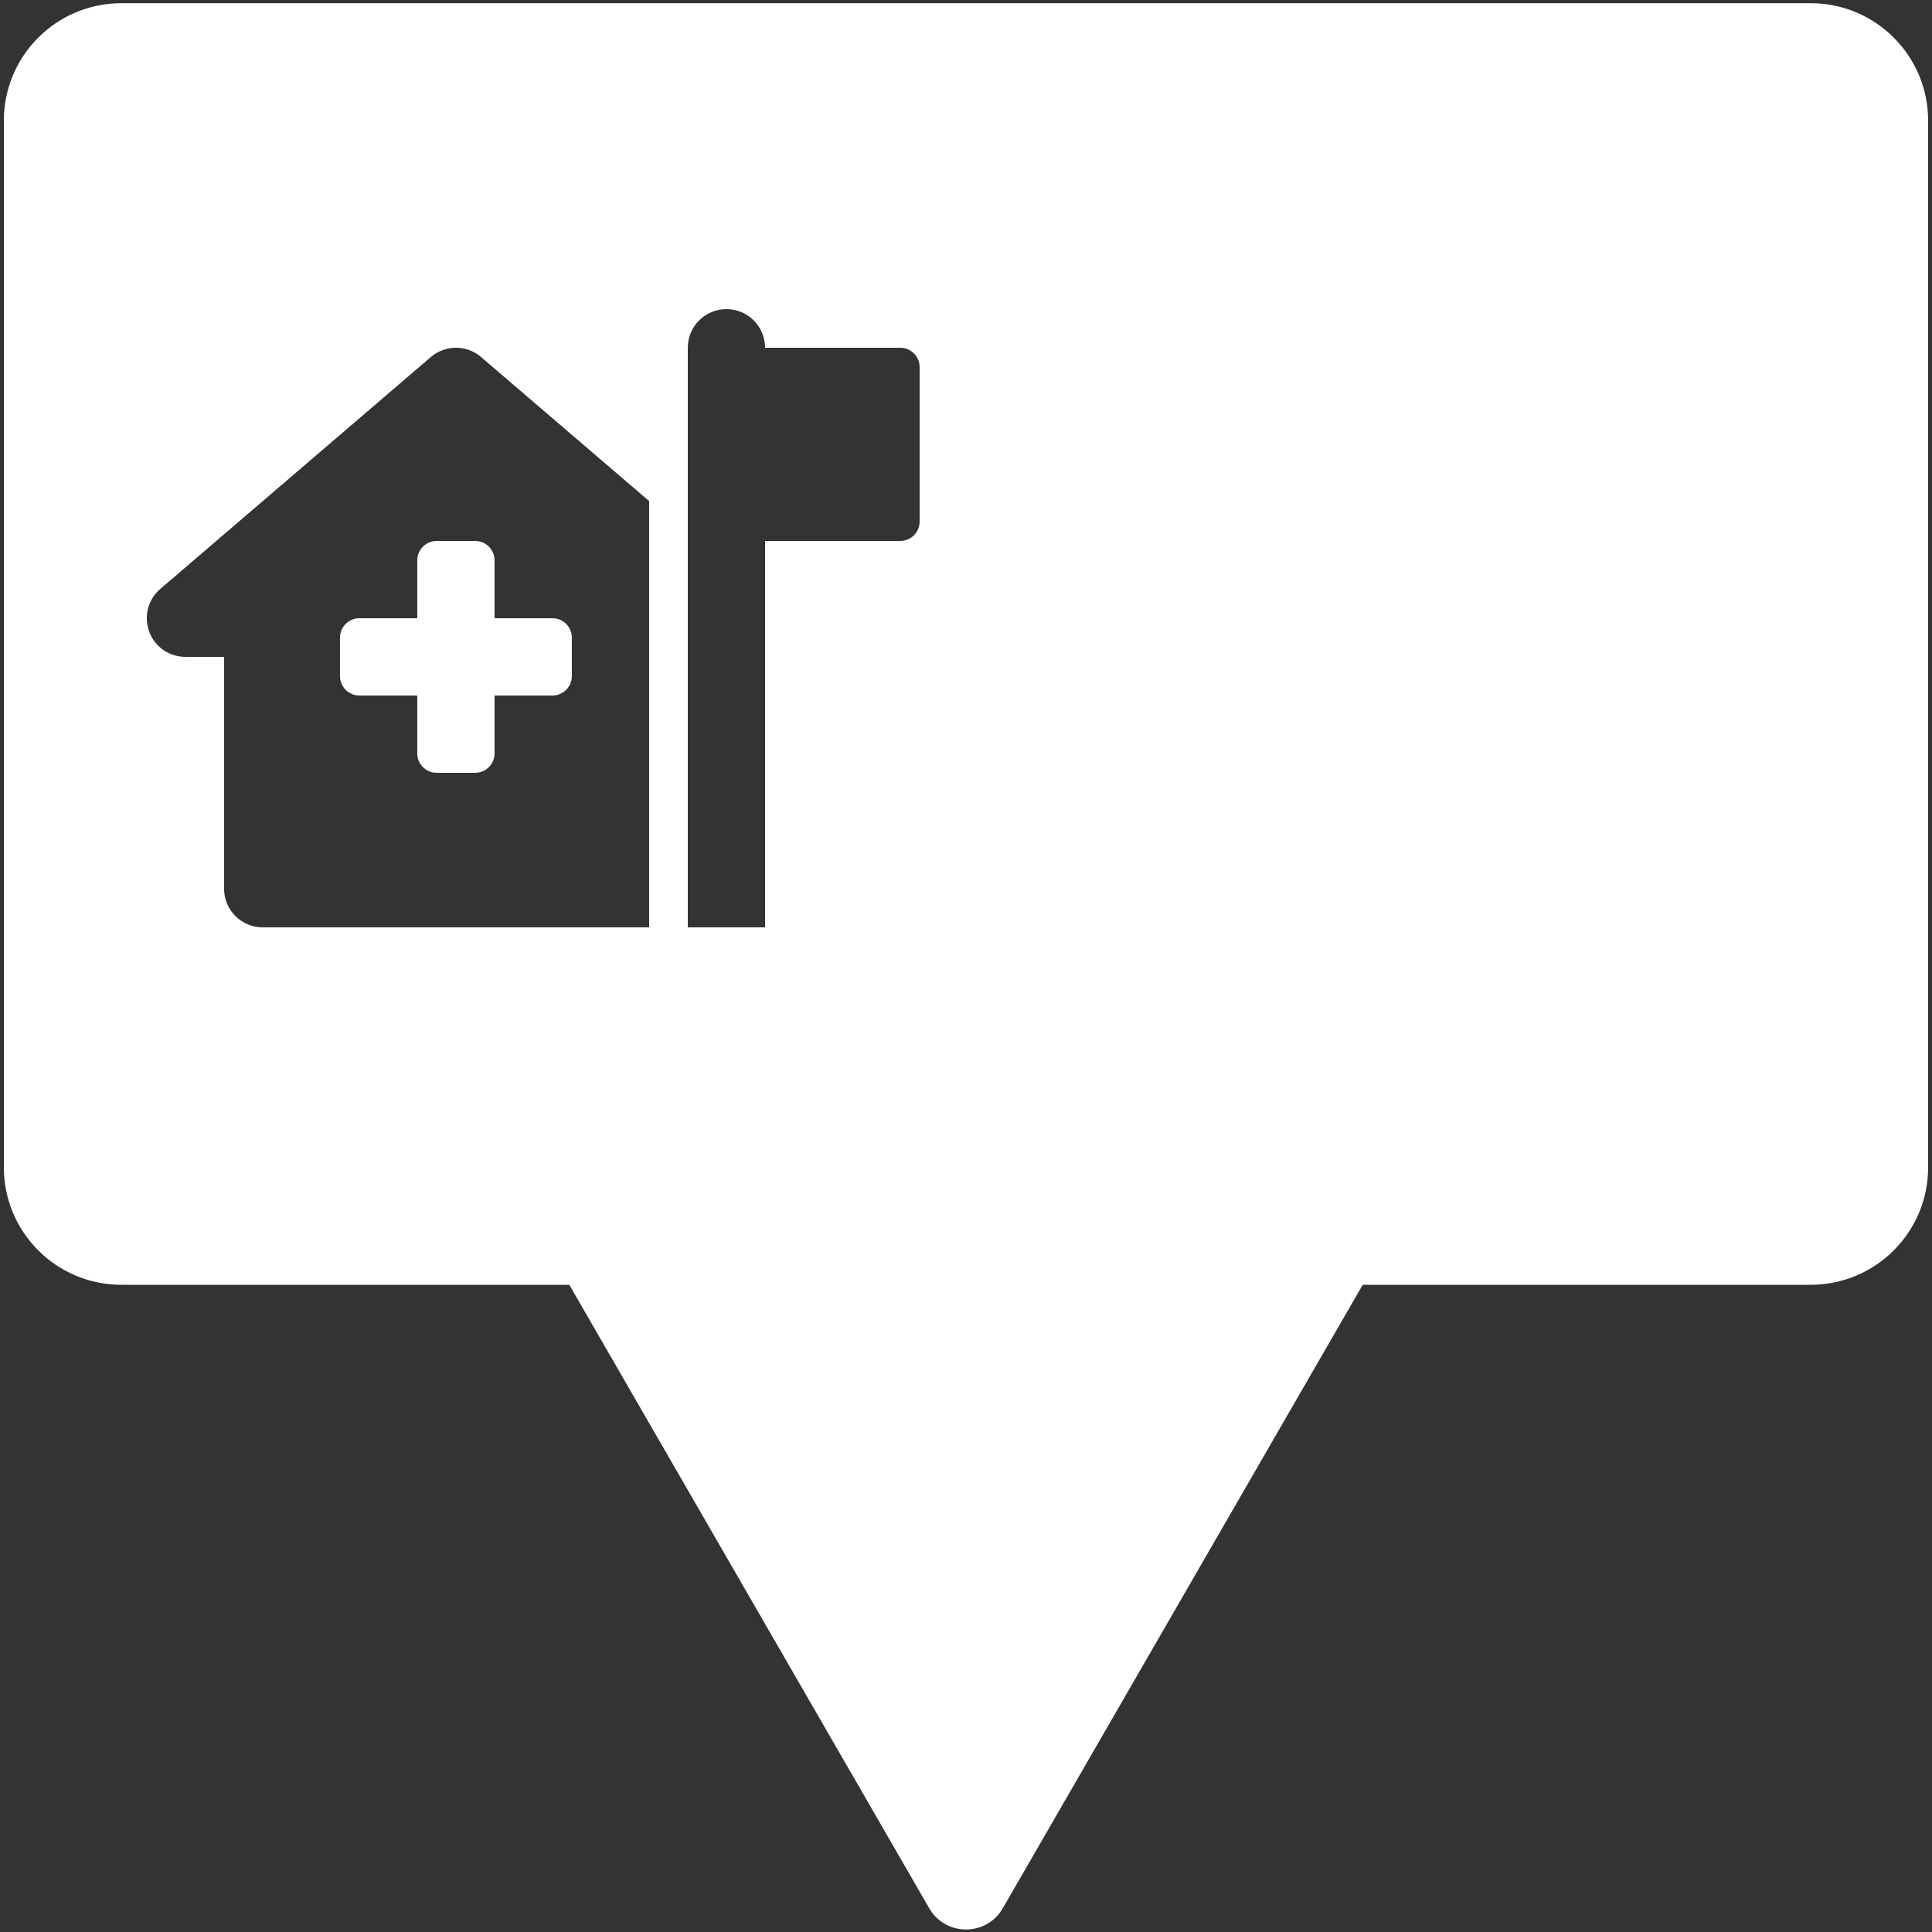 <svg width="500" height="500" viewBox="0 0 500 500" fill="none" xmlns="http://www.w3.org/2000/svg">
<rect x="0" y="0" width="500" height="500" fill="#333333" stroke="none"/>
<path d="M122.99 140C125.74 140 127.99 142.25 127.99 145V160H142.99C145.74 160 147.99 162.25 147.99 165V175C147.99 177.75 145.74 180 142.99 180H127.99V195C127.99 197.75 125.74 200 122.99 200H112.99C110.24 200 107.99 197.75 107.99 195V180H92.99C90.24 180 87.99 177.75 87.99 175V165C87.99 162.25 90.24 160 92.99 160H107.99V145C107.99 142.25 110.24 140 112.99 140H122.99Z" fill="white"/>
<path fill-rule="evenodd" clip-rule="evenodd" d="M468.61 0.83C485.39 0.83 499 14.44 499 31.22V302.11C499 318.9 485.39 332.5 468.61 332.5H352.67L259.51 493.87C255.28 501.18 244.72 501.18 240.49 493.87L147.33 332.5H31.39C14.61 332.5 1 318.9 1 302.11V31.22C1 14.44 14.61 0.83 31.39 0.83H468.61ZM124.52 92.41C120.77 89.19 115.24 89.19 111.49 92.41L41.49 152.41C38.3 155.13 37.17 159.53 38.61 163.47C40.05 167.41 43.8 170 47.99 170H57.99V230C57.99 235.53 62.46 240 67.99 240H168V129.68L124.512 92.41H124.52ZM188 80C182.47 80 178 84.47 178 90V240H198V140H233C235.75 140 238 137.75 238 135V95C238 92.25 235.75 90 233 90H198C198 84.47 193.53 80 188 80Z" fill="white"/>
</svg>
